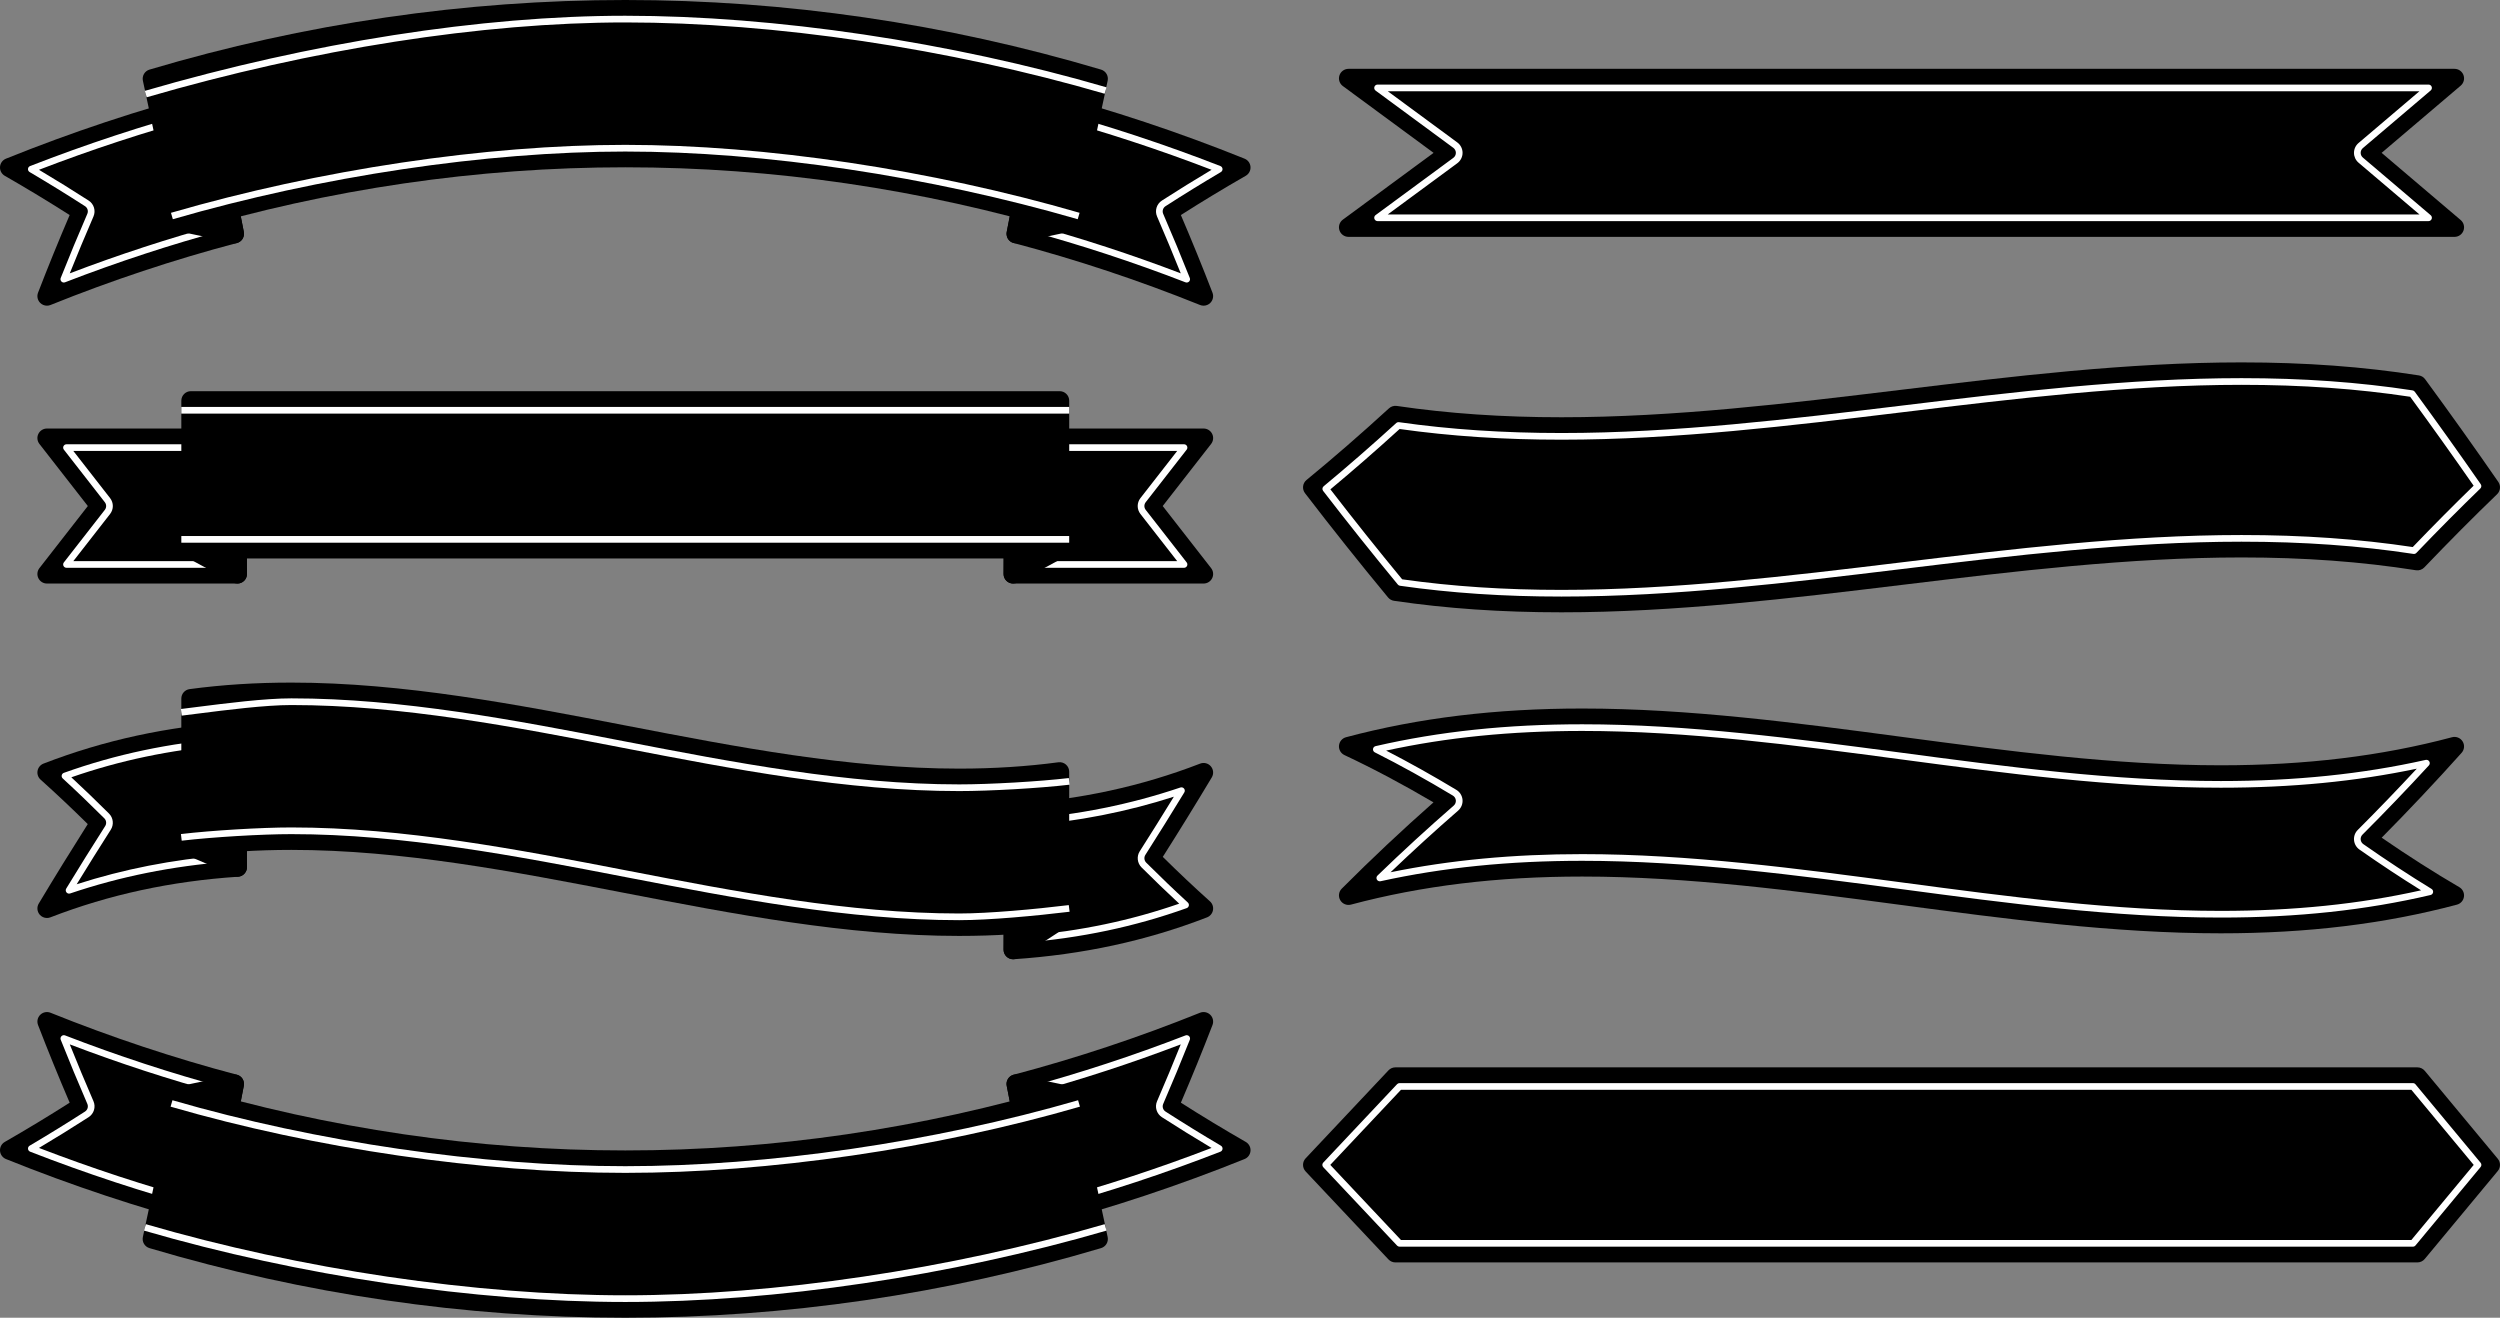 <?xml version="1.0" encoding="utf-8"?>
<!-- Generator: Adobe Illustrator 24.0.0, SVG Export Plug-In . SVG Version: 6.00 Build 0)  -->
<svg version="1.1" id="Layer_1" xmlns="http://www.w3.org/2000/svg" xmlns:xlink="http://www.w3.org/1999/xlink" x="0px" y="0px"
	 viewBox="0 0 2618.72 1380.31" style="enable-background:new 0 0 2618.72 1380.31;" xml:space="preserve">
<rect x="0" y="0" width="2618.72" height="1380.31" fill="#808080" stroke="none"/>
<style type="text/css">
	.st0{fill:#FFFFFF;}
</style>
<g>
	<path d="M1260.74,611.26h-199.51c-5.52,0-10-4.48-10-10V458.87c0-5.52,4.48-10,10-10h199.51c3.82,0,7.31,2.18,8.99,5.61
		c1.68,3.43,1.25,7.52-1.1,10.54l-50.71,65.05l50.71,65.04c2.35,3.01,2.78,7.1,1.1,10.54
		C1268.05,609.08,1264.56,611.26,1260.74,611.26z"/>
	<path d="M248.69,611.26H49.18c-3.82,0-7.31-2.18-8.99-5.61c-1.68-3.43-1.25-7.52,1.1-10.54l50.71-65.04l-50.71-65.05
		c-2.35-3.01-2.78-7.1-1.1-10.54c1.68-3.43,5.16-5.61,8.99-5.61h199.51c5.52,0,10,4.48,10,10v142.39
		C258.69,606.79,254.21,611.26,248.69,611.26z"/>
	<path class="st0" d="M1240.26,594.76h-169.03c-1.93,0-3.5-1.57-3.5-3.5V468.87c0-1.93,1.57-3.5,3.5-3.5h169.03
		c1.34,0,2.56,0.76,3.14,1.96c0.59,1.2,0.44,2.63-0.38,3.69l-42.92,55.05c-1.83,2.35-1.83,5.64,0,7.99l42.92,55.04
		c0.82,1.05,0.97,2.49,0.38,3.69C1242.82,594,1241.6,594.76,1240.26,594.76z M1074.73,587.76h158.36l-38.51-49.39
		c-3.81-4.89-3.81-11.71,0-16.6l38.51-49.4h-158.36V587.76z"/>
	<path class="st0" d="M238.69,594.76H69.66c-1.34,0-2.56-0.76-3.15-1.96c-0.59-1.2-0.44-2.63,0.38-3.69l42.92-55.04
		c1.83-2.35,1.83-5.64,0-7.99L66.9,471.02c-0.82-1.05-0.97-2.49-0.38-3.69c0.59-1.2,1.81-1.96,3.14-1.96h169.03
		c1.93,0,3.5,1.57,3.5,3.5c0,1.93-1.57,3.5-3.5,3.5H76.82l38.51,49.4c3.81,4.89,3.81,11.71,0,16.6l-38.51,49.39h161.87
		c1.93,0,3.5,1.57,3.5,3.5C242.19,593.2,240.62,594.76,238.69,594.76z"/>
	<path d="M1061.23,611.26c-1.79,0-3.58-0.48-5.16-1.44c-3.03-1.83-4.87-5.11-4.84-8.65l0.22-26.25c0.05-5.49,4.51-9.91,9.99-9.92
		l48.52-0.03h0.01c4.58,0,8.57,3.11,9.7,7.55c1.12,4.44-0.92,9.08-4.95,11.25l-48.74,26.28
		C1064.49,610.86,1062.86,611.26,1061.23,611.26z"/>
	<path d="M248.69,611.26c-1.63,0-3.26-0.4-4.74-1.2l-48.75-26.28c-4.03-2.17-6.07-6.81-4.95-11.25c1.12-4.44,5.12-7.55,9.7-7.55h0
		l48.52,0.03c5.49,0,9.95,4.43,9.99,9.91l0.22,26.25c0.03,3.54-1.81,6.82-4.84,8.65C252.27,610.78,250.48,611.26,248.69,611.26z"/>
	<path d="M1109.99,584.98H199.94c-5.52,0-10-4.48-10-10V419.75c0-5.52,4.48-10,10-10h910.05c5.52,0,10,4.48,10,10v155.23
		C1119.99,580.51,1115.51,584.98,1109.99,584.98z"/>
	<rect x="189.94" y="426.25" class="st0" width="930.02" height="7"/>
	<rect x="189.94" y="561.48" class="st0" width="930.02" height="7"/>
	<path d="M2326.24,977.64c-112.14,0-225.82-15.16-335.76-29.82c-109.29-14.57-222.3-29.64-333.11-29.64
		c-88.84,0-168.08,9.61-242.25,29.39c-4.37,1.16-8.97-0.75-11.24-4.66c-2.26-3.92-1.61-8.86,1.58-12.06
		c30.92-31.01,63.2-61.37,96.1-90.38c-31.96-18.82-63.28-35.45-93.27-49.54c-3.8-1.79-6.08-5.76-5.71-9.94
		c0.37-4.18,3.32-7.69,7.38-8.77c75.87-20.23,156.79-30.06,247.4-30.06c112.14,0,225.82,15.16,335.76,29.82
		c109.29,14.57,222.3,29.64,333.11,29.64c88.85,0,168.09-9.61,242.25-29.39c4.27-1.13,8.79,0.66,11.1,4.43
		c2.31,3.77,1.88,8.61-1.07,11.9c-27.05,30.2-55.18,60.07-83.74,88.9c27.78,19.11,55.09,36.52,81.33,51.82
		c3.49,2.04,5.41,5.97,4.87,9.97c-0.54,4-3.43,7.29-7.33,8.33C2497.78,967.81,2416.85,977.64,2326.24,977.64z"/>
	<path class="st0" d="M2326.24,961.14c-111.04,0-224.17-15.08-333.58-29.67c-109.82-14.64-223.38-29.78-335.29-29.78
		c-76.72,0-145.83,7-211.29,21.39c-1.53,0.34-3.09-0.38-3.84-1.76c-0.74-1.38-0.47-3.08,0.65-4.17
		c25.95-25.12,52.83-49.78,79.88-73.31c1.56-1.36,2.39-3.4,2.21-5.47c-0.18-2.06-1.34-3.93-3.12-5
		c-27.7-16.69-55.21-31.93-81.75-45.28c-1.32-0.66-2.08-2.08-1.9-3.54c0.18-1.46,1.25-2.66,2.69-2.99
		c66.83-15.4,137.63-22.88,216.46-22.88c111.04,0,224.17,15.08,333.58,29.67c109.82,14.64,223.38,29.78,335.29,29.78
		c78.01,0,148.23-7.24,214.65-22.14c1.49-0.34,3.03,0.34,3.8,1.66c0.76,1.33,0.58,3-0.46,4.12c-22.66,24.62-46.07,49.01-69.57,72.51
		c-1.36,1.36-2.05,3.24-1.88,5.16c0.17,1.92,1.17,3.66,2.75,4.76c24.17,16.91,48.21,32.7,71.47,46.92c1.21,0.74,1.85,2.14,1.63,3.54
		c-0.23,1.4-1.27,2.53-2.66,2.85C2478.21,953.41,2406.34,961.14,2326.24,961.14z M1657.37,894.69
		c112.38,0,226.17,15.17,336.22,29.84c109.18,14.56,222.07,29.61,332.65,29.61c76.28,0,145.02-7.05,209.83-21.55
		c-21.1-13.1-42.77-27.43-64.54-42.66c-3.28-2.29-5.36-5.9-5.71-9.88c-0.35-3.99,1.07-7.9,3.91-10.72
		c20.84-20.83,41.6-42.37,61.83-64.15c-63.72,13.41-131.01,19.94-205.31,19.94c-112.38,0-226.17-15.17-336.22-29.85
		c-109.18-14.56-222.07-29.61-332.65-29.61c-74.58,0-141.89,6.74-205.42,20.58c23.99,12.34,48.69,26.15,73.53,41.12
		c3.69,2.22,6.11,6.11,6.48,10.39c0.37,4.29-1.34,8.53-4.59,11.36c-23.91,20.8-47.68,42.48-70.79,64.58
		C1518.98,900.91,1584.81,894.69,1657.37,894.69z"/>
	<path d="M2571.07,248.12H1412.55c-4.32,0-8.15-2.77-9.5-6.88c-1.35-4.11,0.09-8.61,3.57-11.17l95.03-69.96l-95.03-69.96
		c-3.48-2.56-4.92-7.07-3.57-11.17c1.35-4.11,5.18-6.88,9.5-6.88h1158.52c4.19,0,7.94,2.62,9.39,6.55
		c1.45,3.94,0.28,8.36-2.91,11.07l-82.84,70.39l82.84,70.4c3.19,2.71,4.36,7.13,2.91,11.07
		C2579.01,245.5,2575.26,248.12,2571.07,248.12z"/>
	<path class="st0" d="M2543.86,231.62H1443c-1.51,0-2.85-0.97-3.33-2.41c-0.47-1.44,0.03-3.01,1.25-3.91l81.44-59.96
		c1.66-1.22,2.65-3.18,2.65-5.23s-0.99-4.01-2.65-5.24l-81.44-59.96c-1.22-0.9-1.72-2.47-1.25-3.91s1.81-2.41,3.33-2.41h1100.86
		c1.47,0,2.78,0.92,3.29,2.29s0.1,2.92-1.02,3.87l-71.07,60.39c-1.46,1.24-2.29,3.04-2.29,4.95s0.83,3.71,2.29,4.95l71.07,60.4
		c1.12,0.95,1.52,2.5,1.02,3.88C2546.64,230.7,2545.33,231.62,2543.86,231.62z M1453.66,224.62h1080.68l-63.81-54.23
		c-3.02-2.57-4.76-6.32-4.76-10.29s1.73-7.72,4.76-10.29l63.81-54.23H1453.66l72.86,53.64c3.44,2.53,5.5,6.6,5.5,10.87
		s-2.05,8.34-5.5,10.87L1453.66,224.62z"/>
	<path d="M1635.64,641.4c-62.84,0-120.23-3.94-175.42-12.06c-2.45-0.36-4.67-1.61-6.25-3.52c-29.64-35.84-58.91-72.59-87-109.23
		c-3.28-4.28-2.58-10.39,1.59-13.82c27.95-22.92,57-48.17,86.36-75.03c2.22-2.03,5.23-2.95,8.21-2.52
		c54.22,7.97,110.65,11.85,172.52,11.85c118.12,0,238.53-14.57,354.97-28.66c117.03-14.16,238.05-28.81,357.37-28.81
		c66.75,0,127.52,4.46,185.78,13.64c2.61,0.41,4.94,1.83,6.5,3.96c26.01,35.42,51.81,71.63,76.68,107.61
		c2.79,4.03,2.24,9.49-1.29,12.89c-24.77,23.84-50.41,49.63-76.22,76.65c-2.26,2.37-5.55,3.48-8.79,2.97
		c-57.21-9.01-116.96-13.4-182.66-13.4c-118.13,0-238.54,14.57-354.99,28.66C1875.97,626.75,1754.96,641.4,1635.64,641.4z"/>
	<path class="st0" d="M1635.64,624.9L1635.64,624.9c-60.62,0-115.97-3.71-169.21-11.33c-0.86-0.12-1.65-0.56-2.2-1.24
		c-26.58-32.2-52.91-65.22-78.27-98.12c-1.15-1.49-0.91-3.63,0.54-4.83c24.72-20.5,50.32-42.79,76.07-66.27
		c0.77-0.7,1.82-1.02,2.85-0.88c53.6,7.64,109.28,11.35,170.23,11.35c119.11,0,240.02-14.63,356.95-28.78
		c116.55-14.1,237.06-28.69,355.39-28.69c64.37,0,122.96,4.19,179.13,12.8c0.92,0.14,1.74,0.64,2.29,1.39
		c23.4,31.93,46.66,64.54,69.13,96.91c0.98,1.41,0.79,3.32-0.44,4.51c-21.84,21.17-44.38,43.87-66.99,67.46
		c-0.79,0.82-1.93,1.21-3.05,1.04c-56.52-8.61-115.42-12.8-180.07-12.8c-119.12,0-240.03,14.63-356.97,28.78
		C1874.47,610.32,1753.97,624.9,1635.64,624.9z M1468.76,606.83c52.5,7.45,107.1,11.07,166.88,11.07
		c117.91,0,238.2-14.56,354.54-28.64c117.14-14.17,238.27-28.83,357.81-28.83c64.32,0,123.01,4.12,179.33,12.6
		c21.52-22.42,42.96-44.02,63.78-64.26c-21.64-31.12-43.99-62.45-66.47-93.16c-55.38-8.41-113.17-12.5-176.64-12.5
		c-117.91,0-238.21,14.56-354.54,28.63c-117.14,14.17-238.26,28.83-357.8,28.83c-60.67,0-116.16-3.66-169.58-11.19
		c-24.52,22.32-48.9,43.57-72.5,63.21C1417.96,544.21,1443.24,575.89,1468.76,606.83z"/>
	<path d="M2532.2,1322.37H1461.67c-2.76,0-5.39-1.14-7.28-3.15l-86.77-92.16c-3.62-3.85-3.62-9.86,0-13.71l86.77-92.16
		c1.89-2.01,4.52-3.15,7.28-3.15H2532.2c2.97,0,5.79,1.32,7.69,3.61l76.52,92.16c3.07,3.7,3.07,9.07,0,12.78l-76.52,92.16
		C2538,1321.04,2535.18,1322.37,2532.2,1322.37z"/>
	<path class="st0" d="M2527.51,1305.87H1465.99c-0.96,0-1.89-0.4-2.55-1.1l-77.35-82.16c-1.27-1.35-1.27-3.45,0-4.8l77.35-82.16
		c0.66-0.7,1.58-1.1,2.55-1.1h1061.52c1.04,0,2.03,0.46,2.69,1.26l68.21,82.16c1.08,1.3,1.08,3.17,0,4.47l-68.21,82.16
		C2529.54,1305.4,2528.55,1305.87,2527.51,1305.87z M1467.5,1298.87h1058.37l65.31-78.66l-65.31-78.66H1467.5l-74.06,78.66
		L1467.5,1298.87z"/>
	<path d="M1260.74,320.2c-1.26,0-2.53-0.24-3.74-0.73c-63.79-25.71-129.47-47.55-195.23-64.91c-5.08-1.34-8.25-6.38-7.27-11.54
		l26.48-138.94c0.52-2.72,2.15-5.11,4.49-6.59c2.35-1.48,5.2-1.92,7.88-1.21c70.85,18.71,141.6,42.24,210.3,69.92
		c3.55,1.43,5.97,4.77,6.24,8.59s-1.68,7.46-5,9.36c-22.87,13.12-45.69,26.92-67.95,41.1c11.52,26.88,22.65,54.2,33.12,81.34
		c1.43,3.72,0.53,7.93-2.31,10.72C1265.85,319.21,1263.32,320.2,1260.74,320.2z"/>
	<path d="M49.18,320.2c-2.58,0-5.11-1-7.02-2.88c-2.84-2.79-3.75-7.01-2.31-10.72c10.47-27.15,21.6-54.47,33.12-81.34
		c-22.28-14.19-45.1-28-67.95-41.1c-3.32-1.91-5.26-5.54-5-9.36c0.26-3.82,2.69-7.16,6.24-8.59
		c68.71-27.69,139.47-51.22,210.3-69.92c2.68-0.71,5.54-0.27,7.88,1.21c2.35,1.48,3.97,3.86,4.49,6.59l26.48,138.94
		c0.98,5.16-2.19,10.2-7.27,11.54c-65.75,17.36-131.44,39.2-195.23,64.91C51.71,319.97,50.44,320.2,49.18,320.2z"/>
	<path class="st0" d="M66.86,295.97c-0.92,0-1.82-0.36-2.49-1.04c-0.98-0.99-1.28-2.46-0.77-3.76c8.93-22.48,18.3-45.08,27.87-67.17
		c1.27-2.93,0.24-6.32-2.45-8.05c-18.94-12.2-38.45-24.23-57.99-35.74c-1.15-0.68-1.82-1.96-1.71-3.3c0.11-1.34,0.97-2.49,2.22-2.98
		c58.6-22.83,118.77-42.65,178.83-58.92c0.94-0.25,1.94-0.11,2.77,0.41c0.83,0.52,1.4,1.35,1.58,2.31l22.72,119.24
		c0.34,1.8-0.76,3.56-2.52,4.03c-56,15.13-112.12,33.54-166.82,54.71C67.72,295.89,67.29,295.97,66.86,295.97z M40.81,177.86
		c17.53,10.44,35,21.25,52.01,32.21c5.58,3.59,7.72,10.62,5.08,16.72c-8.48,19.59-16.82,39.58-24.82,59.54
		c51.53-19.67,104.26-36.88,156.9-51.22l-21.41-112.34C152.26,138.15,95.87,156.67,40.81,177.86z"/>
	<path class="st0" d="M1243.06,295.97c-0.42,0-0.85-0.08-1.26-0.24c-54.69-21.17-110.82-39.58-166.82-54.71
		c-1.77-0.48-2.87-2.24-2.53-4.03l22.72-119.24c0.18-0.96,0.76-1.79,1.58-2.31c0.83-0.52,1.83-0.67,2.77-0.41
		c60.07,16.27,120.24,36.09,178.83,58.92c1.25,0.49,2.11,1.64,2.22,2.98c0.11,1.34-0.56,2.62-1.71,3.3
		c-19.54,11.53-39.05,23.55-57.98,35.75c-2.69,1.73-3.72,5.12-2.45,8.05c9.57,22.1,18.95,44.7,27.87,67.17
		c0.51,1.29,0.21,2.77-0.77,3.76C1244.87,295.61,1243.97,295.97,1243.06,295.97z M1079.94,235.11
		c52.65,14.34,105.37,31.55,156.9,51.22c-8-19.94-16.33-39.94-24.82-59.54c-2.64-6.09-0.5-13.12,5.08-16.72
		c17-10.95,34.47-21.77,52.01-32.21c-55.05-21.19-111.44-39.7-167.76-55.09L1079.94,235.11z"/>
	<path d="M1064.33,254.9c-2.56,0-5.05-0.98-6.93-2.79c-2.46-2.37-3.54-5.82-2.87-9.17l5.1-25.55c0.54-2.7,2.17-5.07,4.51-6.53
		c2.34-1.46,5.18-1.89,7.84-1.19c16.28,4.29,32.78,8.91,49.05,13.74c4.4,1.31,7.35,5.44,7.15,10.03c-0.21,4.59-3.51,8.45-8.01,9.36
		c-17.88,3.61-35.88,7.58-53.5,11.82C1065.89,254.81,1065.11,254.9,1064.33,254.9z"/>
	<path d="M245.6,254.9c-0.78,0-1.56-0.09-2.34-0.28c-17.62-4.24-35.62-8.21-53.5-11.82c-4.5-0.91-7.81-4.77-8.01-9.36
		c-0.2-4.59,2.74-8.73,7.15-10.03c16.26-4.82,32.76-9.44,49.05-13.74c2.67-0.7,5.5-0.27,7.84,1.19c2.34,1.46,3.97,3.82,4.51,6.52
		l5.11,25.56c0.67,3.35-0.42,6.8-2.87,9.17C250.64,253.92,248.15,254.9,245.6,254.9z"/>
	<path d="M1118.2,243c-0.96,0-1.91-0.14-2.85-0.41c-150.38-44.69-305.28-67.35-460.4-67.35c-155.11,0-310,22.66-460.38,67.35
		c-2.67,0.79-5.55,0.44-7.95-0.98c-2.4-1.42-4.09-3.78-4.68-6.5L149.68,84.58c-1.09-5.11,1.92-10.19,6.93-11.68
		C319.38,24.53,487.05,0,654.96,0c167.92,0,335.6,24.53,498.37,72.9c5.01,1.49,8.02,6.58,6.93,11.68
		c-10.76,50.17-21.52,100.34-32.28,150.51c-0.58,2.72-2.28,5.08-4.68,6.5C1121.74,242.53,1119.98,243,1118.2,243z"/>
	<path class="st0" d="M153.65,101.91l-1.96-6.72C325.78,44.45,504.51,16.5,654.96,16.5c156.91,0,340.64,27.32,504.08,74.97
		l-1.96,6.72C994.25,50.72,811.24,23.5,654.96,23.5C505.16,23.5,327.12,51.35,153.65,101.91z"/>
	<path class="st0" d="M1128.9,229.63c-155.27-45.05-328.02-70.89-473.94-70.89c-145.9,0-318.64,25.84-473.92,70.89l-1.95-6.72
		c155.89-45.23,329.34-71.17,475.87-71.17c146.55,0,320.01,25.94,475.89,71.17L1128.9,229.63z"/>
	<path d="M1090.8,1284.35c-1.87,0-3.72-0.52-5.33-1.54c-2.35-1.48-3.97-3.87-4.49-6.59l-26.48-138.94
		c-0.98-5.16,2.19-10.2,7.27-11.54c65.71-17.35,131.4-39.19,195.23-64.91c3.69-1.49,7.92-0.64,10.76,2.15
		c2.84,2.79,3.75,7.01,2.31,10.72c-10.46,27.12-21.59,54.44-33.12,81.34c22.31,14.21,45.13,28.01,67.95,41.1
		c3.32,1.91,5.27,5.54,5,9.36s-2.69,7.16-6.24,8.59c-68.73,27.7-139.48,51.22-210.3,69.92
		C1092.52,1284.24,1091.66,1284.35,1090.8,1284.35z"/>
	<path class="st0" d="M1098.61,1265.41c-0.65,0-1.29-0.18-1.86-0.53c-0.83-0.52-1.4-1.36-1.58-2.31l-22.72-119.24
		c-0.34-1.8,0.76-3.56,2.53-4.03c55.98-15.13,112.11-33.54,166.82-54.71c1.3-0.5,2.77-0.19,3.75,0.8c0.98,0.99,1.28,2.46,0.77,3.76
		c-8.92,22.45-18.29,45.05-27.87,67.17c-1.27,2.93-0.24,6.32,2.45,8.05c18.98,12.22,38.49,24.24,57.99,35.74
		c1.15,0.68,1.82,1.96,1.71,3.3s-0.97,2.49-2.22,2.98c-58.62,22.83-118.79,42.66-178.83,58.92
		C1099.23,1265.37,1098.92,1265.41,1098.61,1265.41z M1079.93,1145.2l21.41,112.34c56.31-15.38,112.69-33.9,167.76-55.09
		c-17.51-10.42-34.97-21.24-52.01-32.21c-5.58-3.59-7.72-10.62-5.08-16.72c8.49-19.62,16.83-39.61,24.82-59.54
		C1185.29,1113.65,1132.56,1130.87,1079.93,1145.2z"/>
	<path d="M219.11,1284.35c-0.85,0-1.71-0.11-2.55-0.33c-70.85-18.71-141.61-42.24-210.3-69.92c-3.55-1.43-5.97-4.77-6.24-8.59
		c-0.26-3.82,1.68-7.46,5-9.36c22.86-13.12,45.68-26.92,67.95-41.1c-11.53-26.88-22.65-54.21-33.12-81.34
		c-1.43-3.72-0.53-7.93,2.31-10.72c2.84-2.79,7.06-3.64,10.76-2.15c63.8,25.71,129.48,47.55,195.22,64.91
		c5.08,1.34,8.25,6.38,7.27,11.54l-26.48,138.94c-0.52,2.72-2.15,5.11-4.49,6.59C222.83,1283.83,220.98,1284.35,219.11,1284.35z"/>
	<path class="st0" d="M211.3,1265.41c-0.31,0-0.61-0.04-0.91-0.12c-60.07-16.27-120.24-36.09-178.83-58.92
		c-1.25-0.49-2.11-1.64-2.22-2.98c-0.11-1.34,0.56-2.62,1.71-3.3c19.55-11.53,39.06-23.56,57.99-35.74
		c2.69-1.73,3.72-5.11,2.45-8.05c-9.56-22.09-18.94-44.69-27.87-67.17c-0.51-1.29-0.21-2.77,0.77-3.76c0.98-0.99,2.45-1.3,3.75-0.8
		c54.7,21.18,110.82,39.59,166.81,54.72c1.77,0.48,2.87,2.24,2.52,4.03l-22.72,119.24c-0.18,0.96-0.76,1.79-1.58,2.31
		C212.6,1265.23,211.95,1265.41,211.3,1265.41z M40.81,1202.44c55.05,21.18,111.44,39.7,167.76,55.09l21.41-112.34
		c-52.64-14.34-105.37-31.55-156.9-51.22c8,19.96,16.34,39.95,24.82,59.54c2.64,6.09,0.5,13.12-5.08,16.71
		C75.82,1181.18,58.36,1192,40.81,1202.44z"/>
	<path d="M240.48,1170.96c-0.85,0-1.71-0.11-2.55-0.33c-16.3-4.3-32.8-8.92-49.05-13.74c-4.4-1.31-7.35-5.44-7.15-10.03
		c0.21-4.59,3.51-8.45,8.01-9.36c17.89-3.61,35.89-7.59,53.5-11.82c3.32-0.79,6.81,0.15,9.27,2.52c2.46,2.36,3.54,5.82,2.87,9.17
		l-5.11,25.56c-0.54,2.7-2.17,5.06-4.51,6.52C244.18,1170.45,242.34,1170.96,240.48,1170.96z"/>
	<path d="M1069.43,1170.96c-1.86,0-3.69-0.52-5.29-1.51c-2.34-1.46-3.97-3.82-4.51-6.52l-0.12-0.61
		c-1.66-8.32-3.33-16.63-4.99-24.95c-0.67-3.35,0.42-6.8,2.88-9.17c2.46-2.37,5.95-3.31,9.27-2.51c17.58,4.23,35.58,8.2,53.5,11.82
		c4.5,0.91,7.81,4.77,8.01,9.36c0.21,4.59-2.74,8.73-7.15,10.03c-16.11,4.78-32.61,9.4-49.05,13.74
		C1071.15,1170.85,1070.29,1170.96,1069.43,1170.96z"/>
	<path d="M654.96,1380.31c-167.92,0-335.6-24.53-498.37-72.91c-5.01-1.49-8.02-6.58-6.93-11.68l32.28-150.51
		c0.58-2.72,2.28-5.08,4.68-6.5c2.4-1.42,5.28-1.78,7.95-0.98c150.38,44.69,305.28,67.35,460.39,67.35
		c155.11,0,310.01-22.66,460.38-67.35c2.67-0.8,5.55-0.44,7.95,0.98s4.09,3.78,4.68,6.5l32.28,150.51
		c1.1,5.11-1.92,10.19-6.93,11.68C990.55,1355.78,822.88,1380.31,654.96,1380.31z"/>
	<path class="st0" d="M654.96,1228.57c-150.76,0-324.35-25.28-476.28-69.36l1.95-6.72c151.32,43.9,324.2,69.08,474.33,69.08
		c150.11,0,322.99-25.18,474.31-69.08l1.95,6.72C979.29,1203.29,805.7,1228.57,654.96,1228.57z"/>
	<path class="st0" d="M654.96,1363.81c-157.37,0-341.12-27.25-504.13-74.77l1.96-6.72c162.4,47.34,345.43,74.49,502.17,74.49
		c156.71,0,339.73-27.15,502.14-74.49l1.96,6.72C996.05,1336.55,812.31,1363.81,654.96,1363.81z"/>
	<path d="M41.53,958.03c-2.75-3.27-3.12-7.92-0.93-11.58c16.78-28.01,34.03-55.98,51.32-83.23c-16.68-16.47-33.27-32.11-49.42-46.58
		c-2.59-2.32-3.79-5.82-3.16-9.25c0.63-3.42,2.99-6.27,6.23-7.53c63.66-24.61,129.88-38.95,202.44-43.85
		c2.76-0.19,5.48,0.78,7.5,2.67c2.02,1.89,3.17,4.54,3.17,7.31v142.39c0,5.26-4.08,9.62-9.33,9.98
		c-70.52,4.76-134.82,18.68-196.58,42.55c-1.17,0.45-2.39,0.67-3.6,0.67C46.29,961.59,43.47,960.33,41.53,958.03z"/>
	<path class="st0" d="M72.36,936.06c-1.04,0-2.06-0.47-2.73-1.31c-0.92-1.15-1.02-2.75-0.25-4.01
		c13.42-22.02,27.14-44.04,40.8-65.45c1.63-2.55,1.25-5.96-0.89-8.1c-14.6-14.56-29.26-28.62-43.58-41.78
		c-0.9-0.83-1.31-2.07-1.06-3.27c0.24-1.2,1.1-2.19,2.25-2.6c54.33-19.43,110.44-31.29,171.51-36.27c0.97-0.08,1.94,0.25,2.66,0.92
		c0.72,0.66,1.13,1.6,1.13,2.57v122.33c0,1.83-1.4,3.34-3.22,3.49c-58.82,4.67-112.95,15.56-165.49,33.3
		C73.11,936,72.73,936.06,72.36,936.06z M74.71,814.21c13.02,12.07,26.29,24.85,39.51,38.03c4.45,4.44,5.23,11.51,1.85,16.82
		c-11.95,18.73-23.95,37.94-35.75,57.2c49.29-15.86,100.09-25.82,154.88-30.39v-115.3C178.24,785.49,125.64,796.52,74.71,814.21z"/>
	<path d="M1054.4,1002.09c-2.02-1.89-3.17-4.54-3.17-7.31V852.4c0-5.26,4.08-9.62,9.33-9.98c70.51-4.76,134.82-18.68,196.58-42.55
		c3.98-1.54,8.5-0.38,11.25,2.89c2.75,3.27,3.12,7.92,0.93,11.58c-16.76,27.97-34,55.93-51.32,83.23
		c16.67,16.46,33.27,32.11,49.42,46.58c2.59,2.32,3.79,5.82,3.16,9.25c-0.63,3.42-2.99,6.27-6.23,7.53
		c-63.68,24.61-129.89,38.95-202.44,43.85c-0.22,0.02-0.45,0.02-0.67,0.02C1058.7,1004.79,1056.26,1003.83,1054.4,1002.09z"/>
	<path class="st0" d="M1071.23,987.51c-0.88,0-1.72-0.33-2.37-0.93c-0.72-0.66-1.13-1.6-1.13-2.57V861.69c0-1.83,1.4-3.34,3.22-3.49
		c58.81-4.67,112.95-15.56,165.49-33.3c1.4-0.47,2.93-0.02,3.85,1.13c0.92,1.15,1.02,2.75,0.26,4.01
		c-13.4,21.99-27.12,44.01-40.8,65.46c-1.63,2.55-1.25,5.96,0.89,8.1c14.59,14.56,29.25,28.61,43.58,41.78
		c0.9,0.83,1.3,2.07,1.06,3.27c-0.24,1.2-1.1,2.19-2.25,2.6c-54.35,19.43-110.45,31.29-171.51,36.26
		C1071.42,987.51,1071.33,987.51,1071.23,987.51z M1074.73,864.92v115.29c56.94-4.92,109.54-15.94,160.48-33.63
		c-13.03-12.08-26.3-24.85-39.51-38.03c-4.45-4.44-5.23-11.52-1.85-16.82c11.96-18.76,23.97-37.96,35.76-57.2
		C1180.32,850.38,1129.51,860.35,1074.73,864.92z"/>
	<path d="M248.69,918.38c-1.45,0-2.91-0.32-4.27-0.96c-16.3-7.69-32.53-14.81-48.24-21.18c-4.21-1.71-6.74-6.03-6.16-10.53
		c0.57-4.5,4.1-8.05,8.6-8.65c16.01-2.13,32.55-3.78,49.17-4.9c2.75-0.18,5.45,0.77,7.47,2.64c2.02,1.87,3.18,4.49,3.2,7.25
		l0.23,26.24c0.03,3.44-1.71,6.65-4.61,8.51C252.45,917.85,250.57,918.38,248.69,918.38z"/>
	<path d="M1061.23,1004.79c-1.7,0-3.41-0.43-4.94-1.31c-3.15-1.79-5.09-5.15-5.06-8.78l0.22-26.26c0.04-5.22,4.1-9.53,9.32-9.89
		c16.14-1.1,32.25-2.73,47.88-4.82c4.61-0.62,9.03,2.02,10.68,6.36c1.65,4.34,0.09,9.25-3.77,11.84
		c-16,10.76-32.53,21.33-49.14,31.41C1064.83,1004.3,1063.03,1004.79,1061.23,1004.79z"/>
	<path d="M1004.71,980.37c-117.53-0.01-236.54-23-351.62-45.24c-114.18-22.07-232.24-44.88-347.87-44.88
		c-36.01,0-70.99,2.24-103.96,6.65c-2.86,0.38-5.74-0.49-7.91-2.39s-3.42-4.64-3.42-7.53V731.75c0-5.01,3.71-9.25,8.67-9.91
		c34.32-4.59,69.2-6.83,106.61-6.83c117.54,0,236.55,23,351.64,45.24c114.17,22.06,232.23,44.88,347.85,44.88
		c36.01,0,70.98-2.24,103.95-6.65c2.86-0.38,5.74,0.49,7.91,2.38c2.17,1.9,3.41,4.64,3.41,7.53v155.24c0,5.01-3.71,9.25-8.67,9.91
		c-34.32,4.59-69.17,6.83-106.54,6.83H1004.71z"/>
	<path class="st0" d="M1004.76,963.87c-115.99-0.01-234.21-22.85-348.53-44.94c-114.96-22.22-233.81-45.19-351.02-45.19
		c-31.17,0-82.7,3.08-114.87,6.87l-0.82-6.95c32.4-3.81,84.3-6.92,115.69-6.92c117.88,0,237.06,23.03,352.32,45.31
		c114.02,22.03,231.9,44.81,347.17,44.82c31.37,0,79.88-4.54,114.84-8.79l0.85,6.95C1085.24,959.3,1036.39,963.87,1004.76,963.87z"
		/>
	<path class="st0" d="M1004.71,828.64c-117.86,0-237.04-23.03-352.29-45.3c-114.03-22.04-231.92-44.82-347.2-44.82
		c-27.48,0-68.03,5.17-97.64,8.94c-6.21,0.79-12.01,1.53-17.22,2.16l-0.84-6.95c5.2-0.63,10.98-1.37,17.18-2.16
		c29.8-3.79,70.6-8.99,98.53-8.99c115.95,0,234.17,22.85,348.5,44.94c114.96,22.21,233.79,45.18,350.99,45.18
		c32.23,0,83.75-2.98,114.86-6.64l0.82,6.95C1089.05,825.63,1037.16,828.64,1004.71,828.64z"/>
</g>
</svg>

